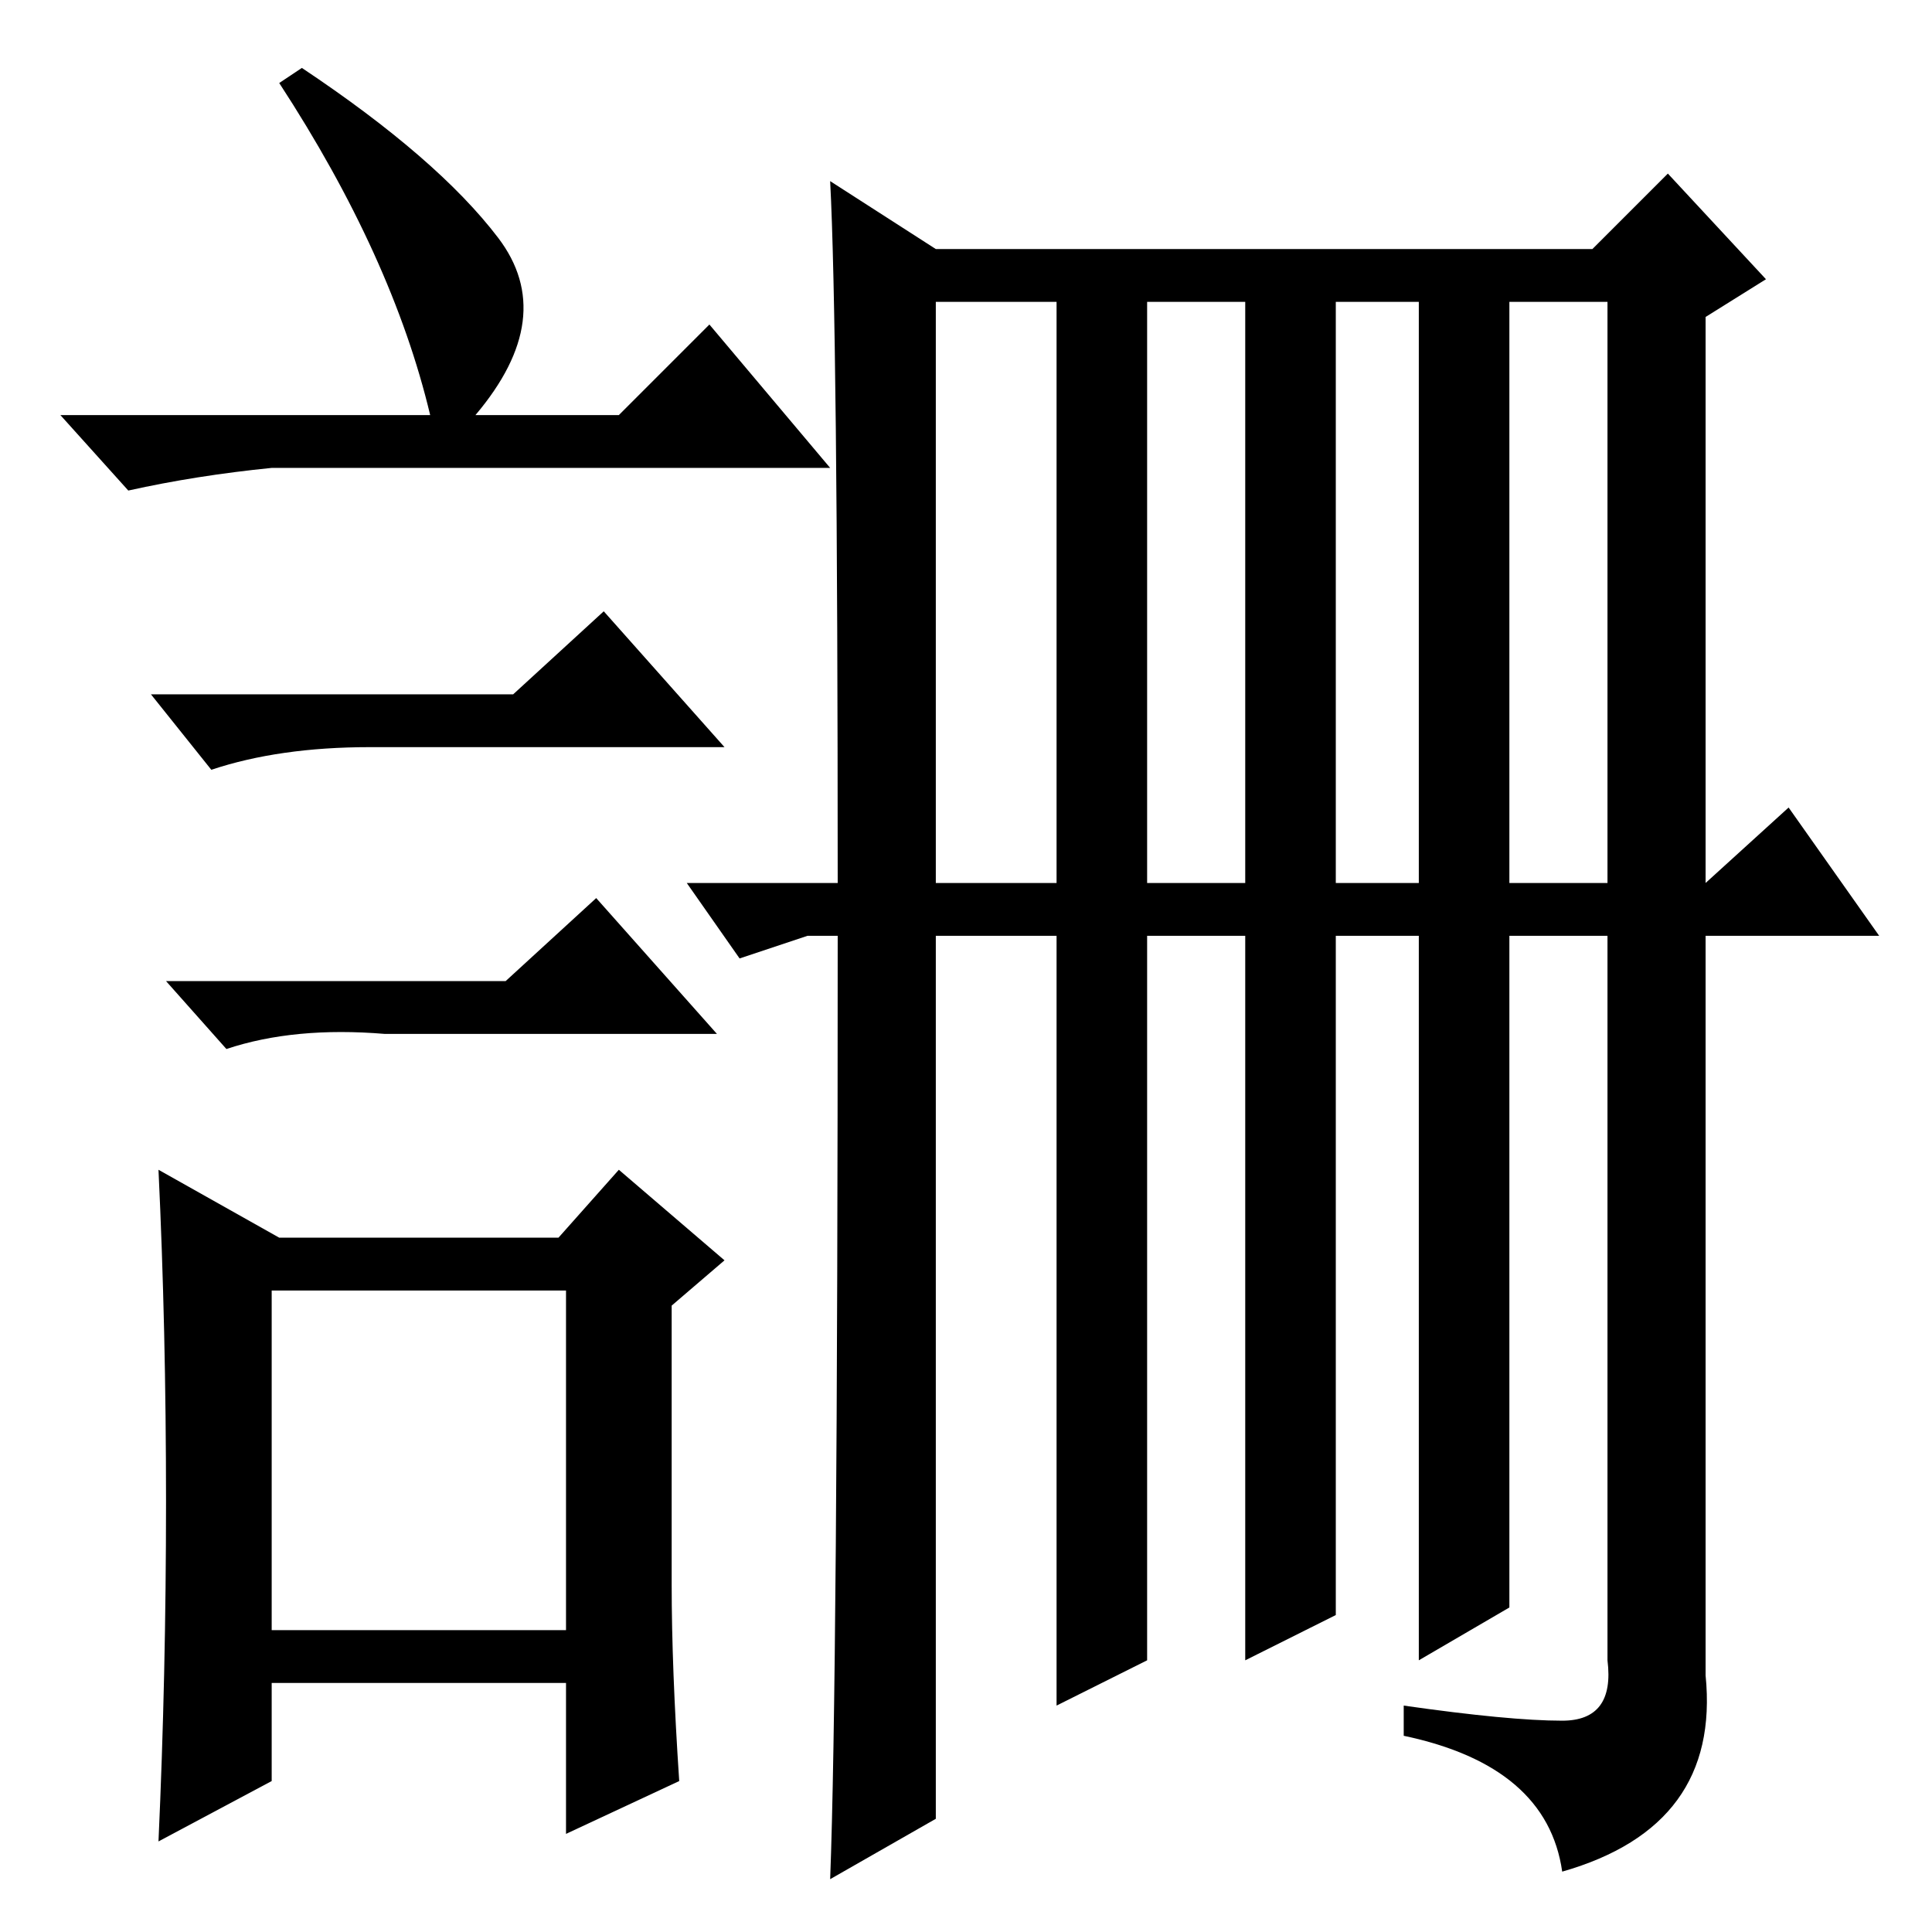 <?xml version="1.0" standalone="no"?>
<!DOCTYPE svg PUBLIC "-//W3C//DTD SVG 1.1//EN" "http://www.w3.org/Graphics/SVG/1.1/DTD/svg11.dtd" >
<svg xmlns="http://www.w3.org/2000/svg" xmlns:xlink="http://www.w3.org/1999/xlink" version="1.1" viewBox="0 -36 256 256">
  <g transform="matrix(1 0 0 -1 0 220)">
   <path fill="currentColor"
d="M40 247q18 -12 26 -22.5t-3 -23.5h19l12 12l16 -19h-74q-10 -1 -19 -3l-9 10h49q-5 21 -20 44zM36 40h39v45h-39v-45zM68 164l12 11l16 -18h-47q-12 0 -21 -3l-8 10h48zM67 126l12 11l16 -18h-44q-12 1 -21 -2l-8 9h45zM89 46q0 -11 1 -26l-15 -7v20h-39v-13l-15 -8
q1 22 1 45t-1 44l16 -9h37l8 9l14 -12l-7 -6v-37zM110 232l14 -9h87l10 10l13 -14l-8 -5v-75l11 10l12 -17h-23v-98q2 -20 -19 -26q-2 14 -21 18v4q14 -2 21 -2t6 8v96h-13v-89l-12 -7v96h-11v-90l-12 -6v96h-13v-96l-12 -6v102h-16v-117l-14 -8q1 26 1 125h-4l-9 -3l-7 10
h20q0 74 -1 93zM140 139v77h-16v-77h16zM165 216h-13v-77h13v77zM177 216v-77h11v77h-11zM200 216v-77h13v77h-13z" />
  </g>

</svg>
